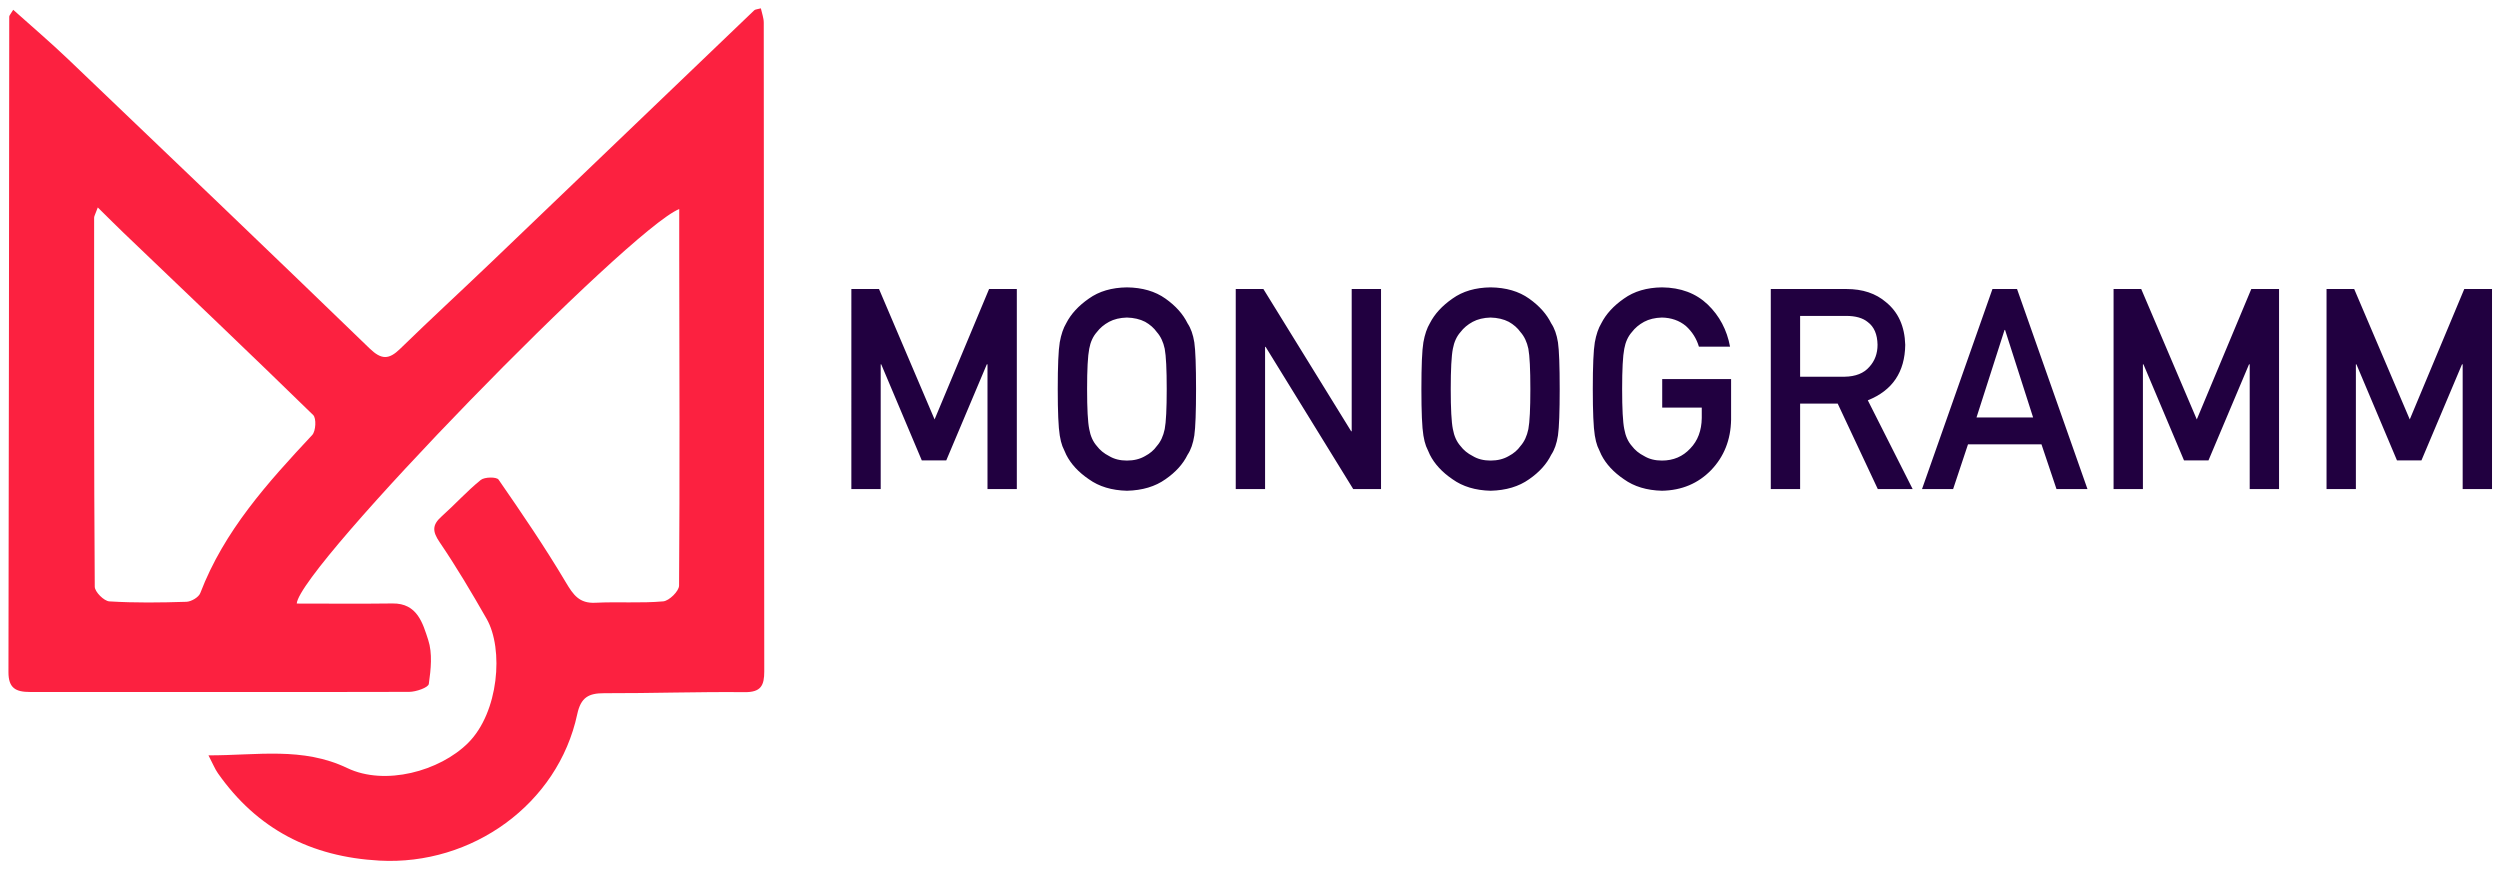 <?xml version="1.0" encoding="UTF-8" standalone="no"?>
<!-- Created with Inkscape (http://www.inkscape.org/) -->
<svg xmlns:dc="http://purl.org/dc/elements/1.1/" xmlns:cc="http://creativecommons.org/ns#" xmlns:rdf="http://www.w3.org/1999/02/22-rdf-syntax-ns#" xmlns:svg="http://www.w3.org/2000/svg" xmlns="http://www.w3.org/2000/svg" xmlns:sodipodi="http://sodipodi.sourceforge.net/DTD/sodipodi-0.dtd" xmlns:inkscape="http://www.inkscape.org/namespaces/inkscape" width="51.941mm" height="18.062mm" viewBox="0 0 184.044 64" id="svg4229" version="1.1" inkscape:version="0.91 r13725" sodipodi:docname="monogramm_horizontal.svg" inkscape:export-filename="D:\Files\.private_documents\Work\Monogramm\Direction Artistique\Monogramm\monogramm_horizontalpng" inkscape:export-xdpi="500.7507" inkscape:export-ydpi="500.7507">
  <defs id="defs4231">
    <clipPath clipPathUnits="userSpaceOnUse" id="clipPath4166">
      <path d="m 0,0 841.89,0 0,476.22 L 0,476.22 0,0 Z" id="path4168" inkscape:connector-curvature="0"/>
    </clipPath>
    <clipPath clipPathUnits="userSpaceOnUse" id="clipPath5389">
      <path d="m 0,0 841.89,0 0,476.22 L 0,476.22 0,0 Z" id="path5391" inkscape:connector-curvature="0"/>
    </clipPath>
    <clipPath clipPathUnits="userSpaceOnUse" id="clipPath5389-2">
      <path d="m 0,0 841.89,0 0,476.22 L 0,476.22 0,0 Z" id="path5391-2" inkscape:connector-curvature="0"/>
    </clipPath>
  </defs>
  <sodipodi:namedview id="base" pagecolor="#ffffff" bordercolor="#666666" borderopacity="1.0" inkscape:pageopacity="0.0" inkscape:pageshadow="2" inkscape:zoom="5.6568544" inkscape:cx="90.156525" inkscape:cy="47.203542" inkscape:document-units="px" inkscape:current-layer="layer1" showgrid="false" units="mm" width="13in" inkscape:window-width="1920" inkscape:window-height="1017" inkscape:window-x="-8" inkscape:window-y="-8" inkscape:window-maximized="1" fit-margin-top="0" fit-margin-left="0" fit-margin-right="0" fit-margin-bottom="0"/>
  <g inkscape:label="Calque 1" inkscape:groupmode="layer" id="layer1" transform="translate(-0.004,-988.363)">
    <g id="g4170" transform="matrix(0.759,0,0,-0.759,21.848,1032.796)">
      <path d="m 0,0 c 3.111,0 6.202,-0.031 9.292,0.01 2.414,0.033 2.936,-1.939 3.459,-3.534 0.428,-1.305 0.26,-2.866 0.06,-4.272 -0.05,-0.351 -1.239,-0.768 -1.907,-0.769 -12.26,-0.035 -24.52,0 -36.781,-0.011 -1.373,-10e-4 -2.088,0.375 -2.084,1.925 0.045,21.192 0.051,42.385 0.076,63.579 0,0.118 0.132,0.236 0.387,0.663 1.803,-1.617 3.601,-3.145 5.304,-4.772 9.775,-9.335 19.548,-18.671 29.259,-28.071 1.152,-1.115 1.876,-1.099 2.961,-0.041 2.914,2.841 5.912,5.596 8.853,8.41 8.504,8.138 16.996,16.289 25.499,24.428 0.095,0.091 0.281,0.087 0.639,0.188 0.101,-0.476 0.281,-0.935 0.281,-1.394 0.021,-20.967 0.018,-41.935 0.049,-62.902 0.003,-1.386 -0.321,-2.046 -1.904,-2.03 -4.539,0.045 -9.08,-0.114 -13.62,-0.102 -1.51,0.004 -2.266,-0.4 -2.617,-2.04 C 25.343,-19.449 17,-25.426 8.02,-24.932 c -6.638,0.366 -11.855,3.048 -15.666,8.475 -0.288,0.41 -0.475,0.892 -0.914,1.734 4.744,-0.008 9.125,0.843 13.469,-1.236 3.642,-1.744 8.951,-0.312 11.715,2.442 2.971,2.959 3.473,9.098 1.793,12.04 -1.443,2.526 -2.928,5.035 -4.562,7.438 -0.703,1.035 -0.725,1.666 0.188,2.481 1.294,1.154 2.461,2.456 3.804,3.544 0.371,0.301 1.536,0.313 1.728,0.037 2.258,-3.264 4.498,-6.549 6.523,-9.959 0.729,-1.227 1.313,-2.066 2.875,-1.986 2.19,0.111 4.398,-0.059 6.576,0.135 0.575,0.051 1.532,0.991 1.536,1.529 0.074,10.594 0.033,21.188 0.016,31.783 -0.002,1.568 0,3.136 0,4.74 C 32.258,36.313 0.272,3.525 0,0 m -19.296,38.42 c -0.26,-0.709 -0.355,-0.847 -0.355,-0.986 -0.005,-11.934 -0.021,-23.867 0.061,-35.801 0.003,-0.499 0.895,-1.389 1.415,-1.422 2.483,-0.154 4.982,-0.12 7.472,-0.04 0.471,0.015 1.193,0.437 1.348,0.844 2.313,6.047 6.537,10.71 10.855,15.332 0.353,0.376 0.417,1.624 0.097,1.937 -6.09,5.944 -12.258,11.807 -18.407,17.691 -0.762,0.729 -1.504,1.478 -2.486,2.445" style="fill:#fc2140;fill-opacity:1;fill-rule:nonzero;stroke:none" id="path4172" inkscape:connector-curvature="0"/>
    </g>
    <g id="g4174" transform="matrix(0.759,0,0,-0.759,62.679,1009.64)">
      <path d="M 0,0 2.682,0 8.072,-12.649 13.358,0 l 2.691,0 0,-19.406 -2.845,0 0,12.103 -0.065,0 -3.934,-9.32 -2.373,0 -3.935,9.32 -0.051,0 0,-12.103 -2.846,0 L 0,0 Z m 20.018,-9.703 c 0,2.259 0.065,3.77 0.194,4.535 0.137,0.764 0.348,1.383 0.631,1.854 0.455,0.892 1.186,1.688 2.191,2.386 0.988,0.708 2.22,1.07 3.698,1.088 1.495,-0.018 2.74,-0.382 3.737,-1.092 0.988,-0.701 1.701,-1.499 2.139,-2.396 0.318,-0.47 0.537,-1.087 0.657,-1.85 0.111,-0.763 0.167,-2.271 0.167,-4.525 0,-2.218 -0.056,-3.718 -0.167,-4.499 -0.12,-0.781 -0.339,-1.406 -0.657,-1.877 -0.438,-0.896 -1.151,-1.686 -2.139,-2.369 -0.997,-0.71 -2.242,-1.082 -3.737,-1.118 -1.478,0.036 -2.71,0.408 -3.698,1.118 -1.006,0.683 -1.736,1.473 -2.191,2.369 -0.137,0.293 -0.262,0.573 -0.374,0.839 -0.103,0.275 -0.189,0.621 -0.257,1.038 -0.129,0.781 -0.194,2.281 -0.194,4.499 m 2.846,0 c 0,-1.912 0.069,-3.206 0.207,-3.881 0.12,-0.676 0.366,-1.223 0.736,-1.641 0.301,-0.4 0.697,-0.725 1.188,-0.974 0.482,-0.293 1.059,-0.44 1.73,-0.44 0.68,0 1.27,0.147 1.77,0.44 0.473,0.249 0.852,0.574 1.136,0.974 0.37,0.418 0.624,0.965 0.762,1.641 0.129,0.675 0.194,1.969 0.194,3.881 0,1.912 -0.065,3.214 -0.194,3.908 -0.138,0.658 -0.392,1.196 -0.762,1.614 -0.284,0.4 -0.663,0.733 -1.136,1 -0.5,0.258 -1.09,0.396 -1.77,0.414 -0.671,-0.018 -1.248,-0.156 -1.73,-0.414 -0.491,-0.267 -0.887,-0.6 -1.188,-1 -0.37,-0.418 -0.616,-0.956 -0.736,-1.614 -0.138,-0.694 -0.207,-1.996 -0.207,-3.908 M 37.282,0 l 2.682,0 8.513,-13.796 0.052,0 0,13.796 2.845,0 0,-19.406 -2.695,0 -8.5,13.796 -0.052,0 0,-13.796 -2.845,0 0,19.406 z M 55.29,-9.703 c 0,2.259 0.064,3.77 0.193,4.535 0.138,0.764 0.348,1.383 0.632,1.854 0.455,0.892 1.185,1.688 2.19,2.386 0.988,0.708 2.221,1.07 3.699,1.088 1.495,-0.018 2.74,-0.382 3.737,-1.092 0.988,-0.701 1.701,-1.499 2.139,-2.396 0.318,-0.47 0.537,-1.087 0.657,-1.85 0.111,-0.763 0.167,-2.271 0.167,-4.525 0,-2.218 -0.056,-3.718 -0.167,-4.499 -0.121,-0.781 -0.34,-1.406 -0.657,-1.877 -0.439,-0.896 -1.152,-1.686 -2.14,-2.369 -0.996,-0.71 -2.242,-1.082 -3.736,-1.118 -1.478,0.036 -2.711,0.408 -3.699,1.118 -1.005,0.683 -1.735,1.473 -2.19,2.369 -0.138,0.293 -0.262,0.573 -0.374,0.839 -0.103,0.275 -0.189,0.621 -0.258,1.038 -0.129,0.781 -0.193,2.281 -0.193,4.499 m 2.846,0 c 0,-1.912 0.069,-3.206 0.206,-3.881 0.121,-0.676 0.367,-1.223 0.737,-1.641 0.301,-0.4 0.697,-0.725 1.188,-0.974 0.482,-0.293 1.059,-0.44 1.73,-0.44 0.68,0 1.27,0.147 1.769,0.44 0.474,0.249 0.853,0.574 1.137,0.974 0.37,0.418 0.624,0.965 0.762,1.641 0.129,0.675 0.193,1.969 0.193,3.881 0,1.912 -0.064,3.214 -0.193,3.908 -0.138,0.658 -0.392,1.196 -0.762,1.614 -0.284,0.4 -0.663,0.733 -1.137,1 -0.499,0.258 -1.089,0.396 -1.769,0.414 -0.671,-0.018 -1.248,-0.156 -1.73,-0.414 -0.491,-0.267 -0.887,-0.6 -1.188,-1 -0.37,-0.418 -0.616,-0.956 -0.737,-1.614 -0.137,-0.694 -0.206,-1.996 -0.206,-3.908 m 20.511,0.97 6.681,0 0,-3.947 c -0.034,-1.941 -0.678,-3.567 -1.932,-4.879 -1.263,-1.302 -2.853,-1.971 -4.768,-2.007 -1.478,0.036 -2.71,0.408 -3.698,1.118 -1.006,0.683 -1.736,1.473 -2.191,2.369 -0.137,0.293 -0.262,0.573 -0.374,0.839 -0.103,0.275 -0.189,0.621 -0.257,1.038 -0.129,0.781 -0.194,2.281 -0.194,4.499 0,2.254 0.065,3.762 0.194,4.525 0.137,0.763 0.348,1.38 0.631,1.85 0.455,0.897 1.185,1.695 2.191,2.396 0.988,0.71 2.22,1.074 3.698,1.092 1.813,-0.018 3.29,-0.573 4.433,-1.664 1.142,-1.1 1.864,-2.462 2.165,-4.085 l -3.02,0 c -0.233,0.784 -0.654,1.453 -1.265,2.006 -0.636,0.526 -1.411,0.798 -2.322,0.816 -0.671,-0.018 -1.248,-0.156 -1.73,-0.414 -0.49,-0.267 -0.886,-0.6 -1.187,-1 -0.37,-0.418 -0.615,-0.956 -0.735,-1.614 -0.138,-0.694 -0.207,-1.996 -0.207,-3.908 0,-1.912 0.069,-3.206 0.207,-3.881 0.12,-0.676 0.366,-1.223 0.736,-1.641 0.301,-0.4 0.697,-0.725 1.188,-0.974 0.482,-0.293 1.059,-0.44 1.73,-0.44 1.111,0 2.028,0.392 2.751,1.175 0.723,0.748 1.093,1.731 1.111,2.951 l 0,1.014 -3.836,0 0,2.766 z m 13.376,0.227 4.317,0 c 1.069,0.017 1.87,0.338 2.404,0.96 0.526,0.579 0.789,1.291 0.789,2.136 -0.017,1.014 -0.332,1.748 -0.944,2.202 -0.482,0.4 -1.18,0.6 -2.094,0.6 l -4.472,0 0,-5.898 z M 89.178,0 96.522,0 c 1.566,0 2.844,-0.426 3.833,-1.278 1.191,-0.967 1.812,-2.347 1.864,-4.139 -0.035,-2.636 -1.244,-4.428 -3.63,-5.377 l 4.351,-8.612 -3.381,0 -3.891,8.293 -3.645,0 0,-8.293 -2.845,0 0,19.406 z m 25.444,-12.459 -2.72,8.489 -0.051,0 -2.72,-8.489 5.491,0 z m 0.812,-2.607 -7.128,0 -1.444,-4.34 -3.017,0 6.833,19.406 2.385,0 6.832,-19.406 -3.004,0 -1.457,4.34 z M 122.426,0 l 2.682,0 5.39,-12.649 5.286,12.649 2.692,0 0,-19.406 -2.846,0 0,12.103 -0.065,0 -3.934,-9.32 -2.373,0 -3.934,9.32 -0.052,0 0,-12.103 -2.846,0 0,19.406 z m 20.657,0 2.682,0 5.39,-12.649 5.287,12.649 2.691,0 0,-19.406 -2.846,0 0,12.103 -0.064,0 -3.935,-9.32 -2.373,0 -3.934,9.32 -0.052,0 0,-12.103 -2.846,0 0,19.406 z" style="fill:#210040;fill-opacity:1;fill-rule:nonzero;stroke:none" id="path4176" inkscape:connector-curvature="0"/>
    </g>
  </g>
</svg>